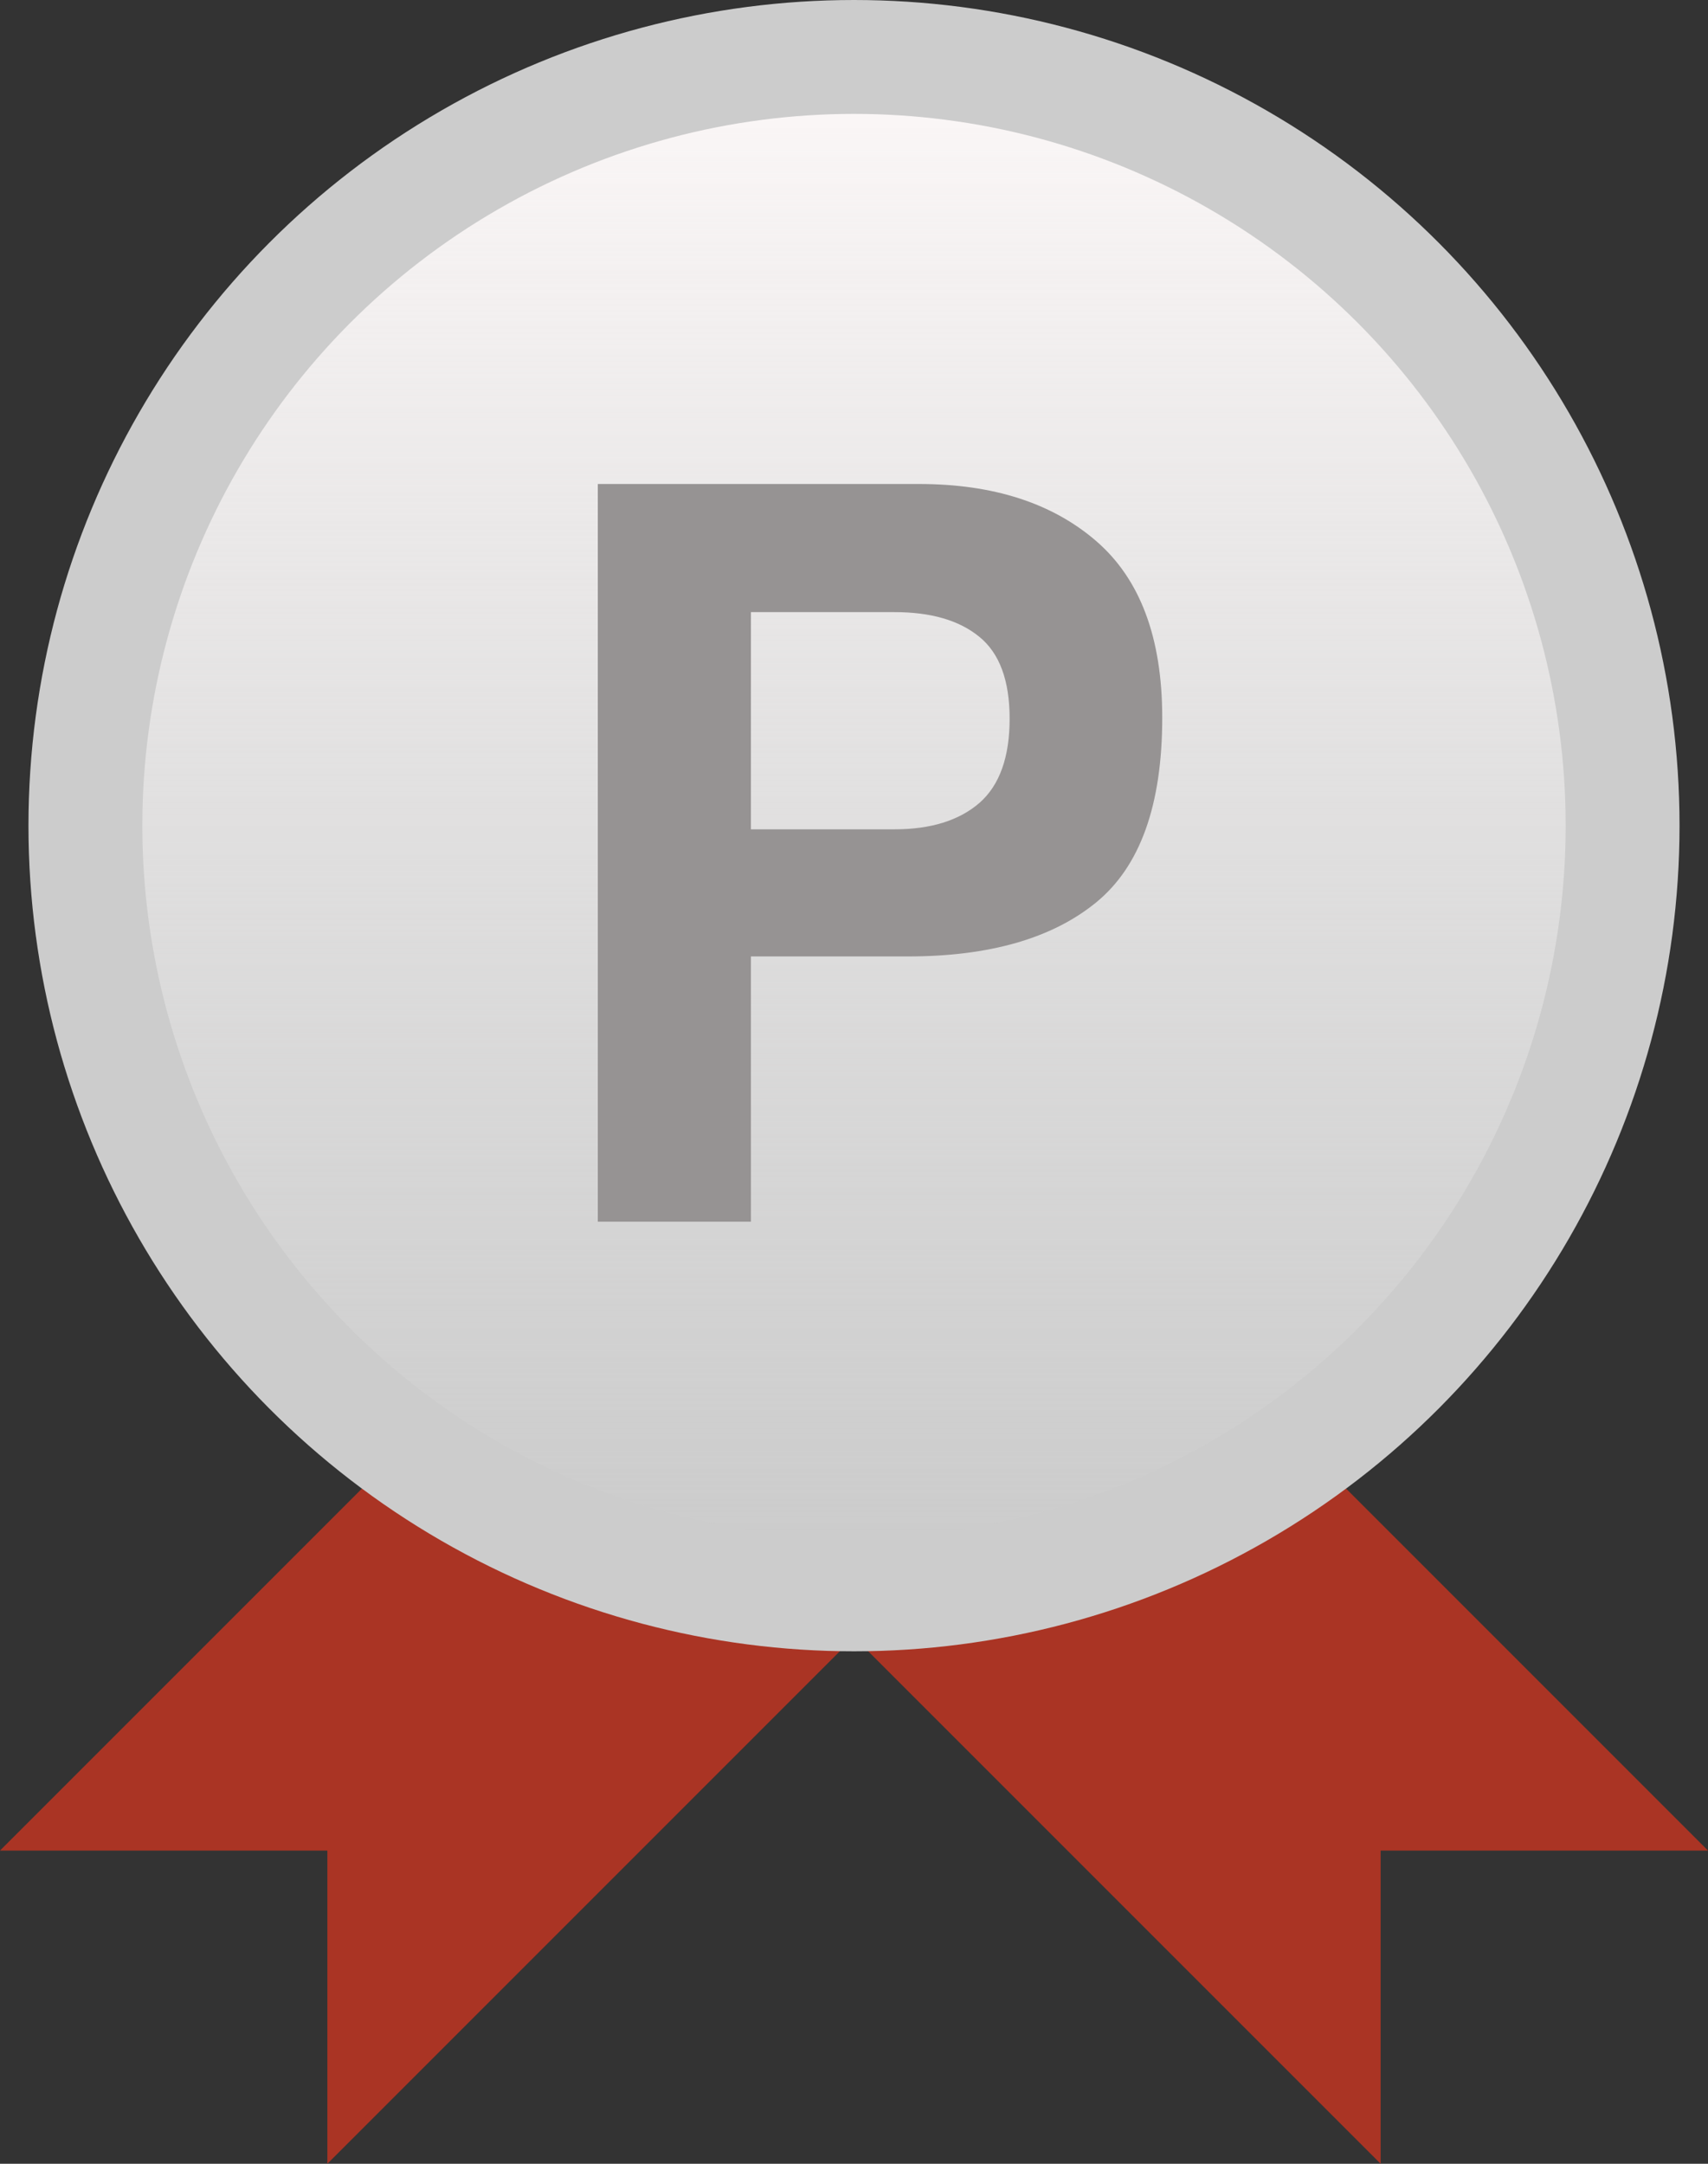 <svg width="60" height="76" viewBox="0 0 60 76" fill="none" xmlns="http://www.w3.org/2000/svg">
<rect x="0" y="0" width="60" height="76" fill="#333333" stroke="none"/>
<path d="M11.5 65H0L29.75 35.25L41 46.5L11.5 76V65Z" fill="#AA3424"/>
<path d="M48.5 65H60L30.25 35.25L19 46.5L48.5 76V65Z" fill="#AA3424"/>
<circle cx="30" cy="29" r="29" fill="#CCCCCC"/>
<circle cx="30" cy="29" r="25" fill="url(#paint0_linear_145_746)"/>
<path d="M31.881 33.594H26.379V42.91H21V17H32.285C34.887 17 36.961 17.668 38.508 19.004C40.055 20.34 40.828 22.408 40.828 25.209C40.828 28.268 40.055 30.43 38.508 31.695C36.961 32.961 34.752 33.594 31.881 33.594ZM34.412 28.197C35.115 27.576 35.467 26.592 35.467 25.244C35.467 23.896 35.109 22.936 34.395 22.361C33.691 21.787 32.701 21.5 31.424 21.5H26.379V29.129H31.424C32.701 29.129 33.697 28.818 34.412 28.197Z" fill="#969393"/>
<defs>
<linearGradient id="paint0_linear_145_746" x1="30" y1="4" x2="30" y2="54" gradientUnits="userSpaceOnUse">
<stop stop-color="#FAF6F6"/>
<stop offset="1" stop-color="#F0F0F0" stop-opacity="0"/>
</linearGradient>
</defs>
</svg>
